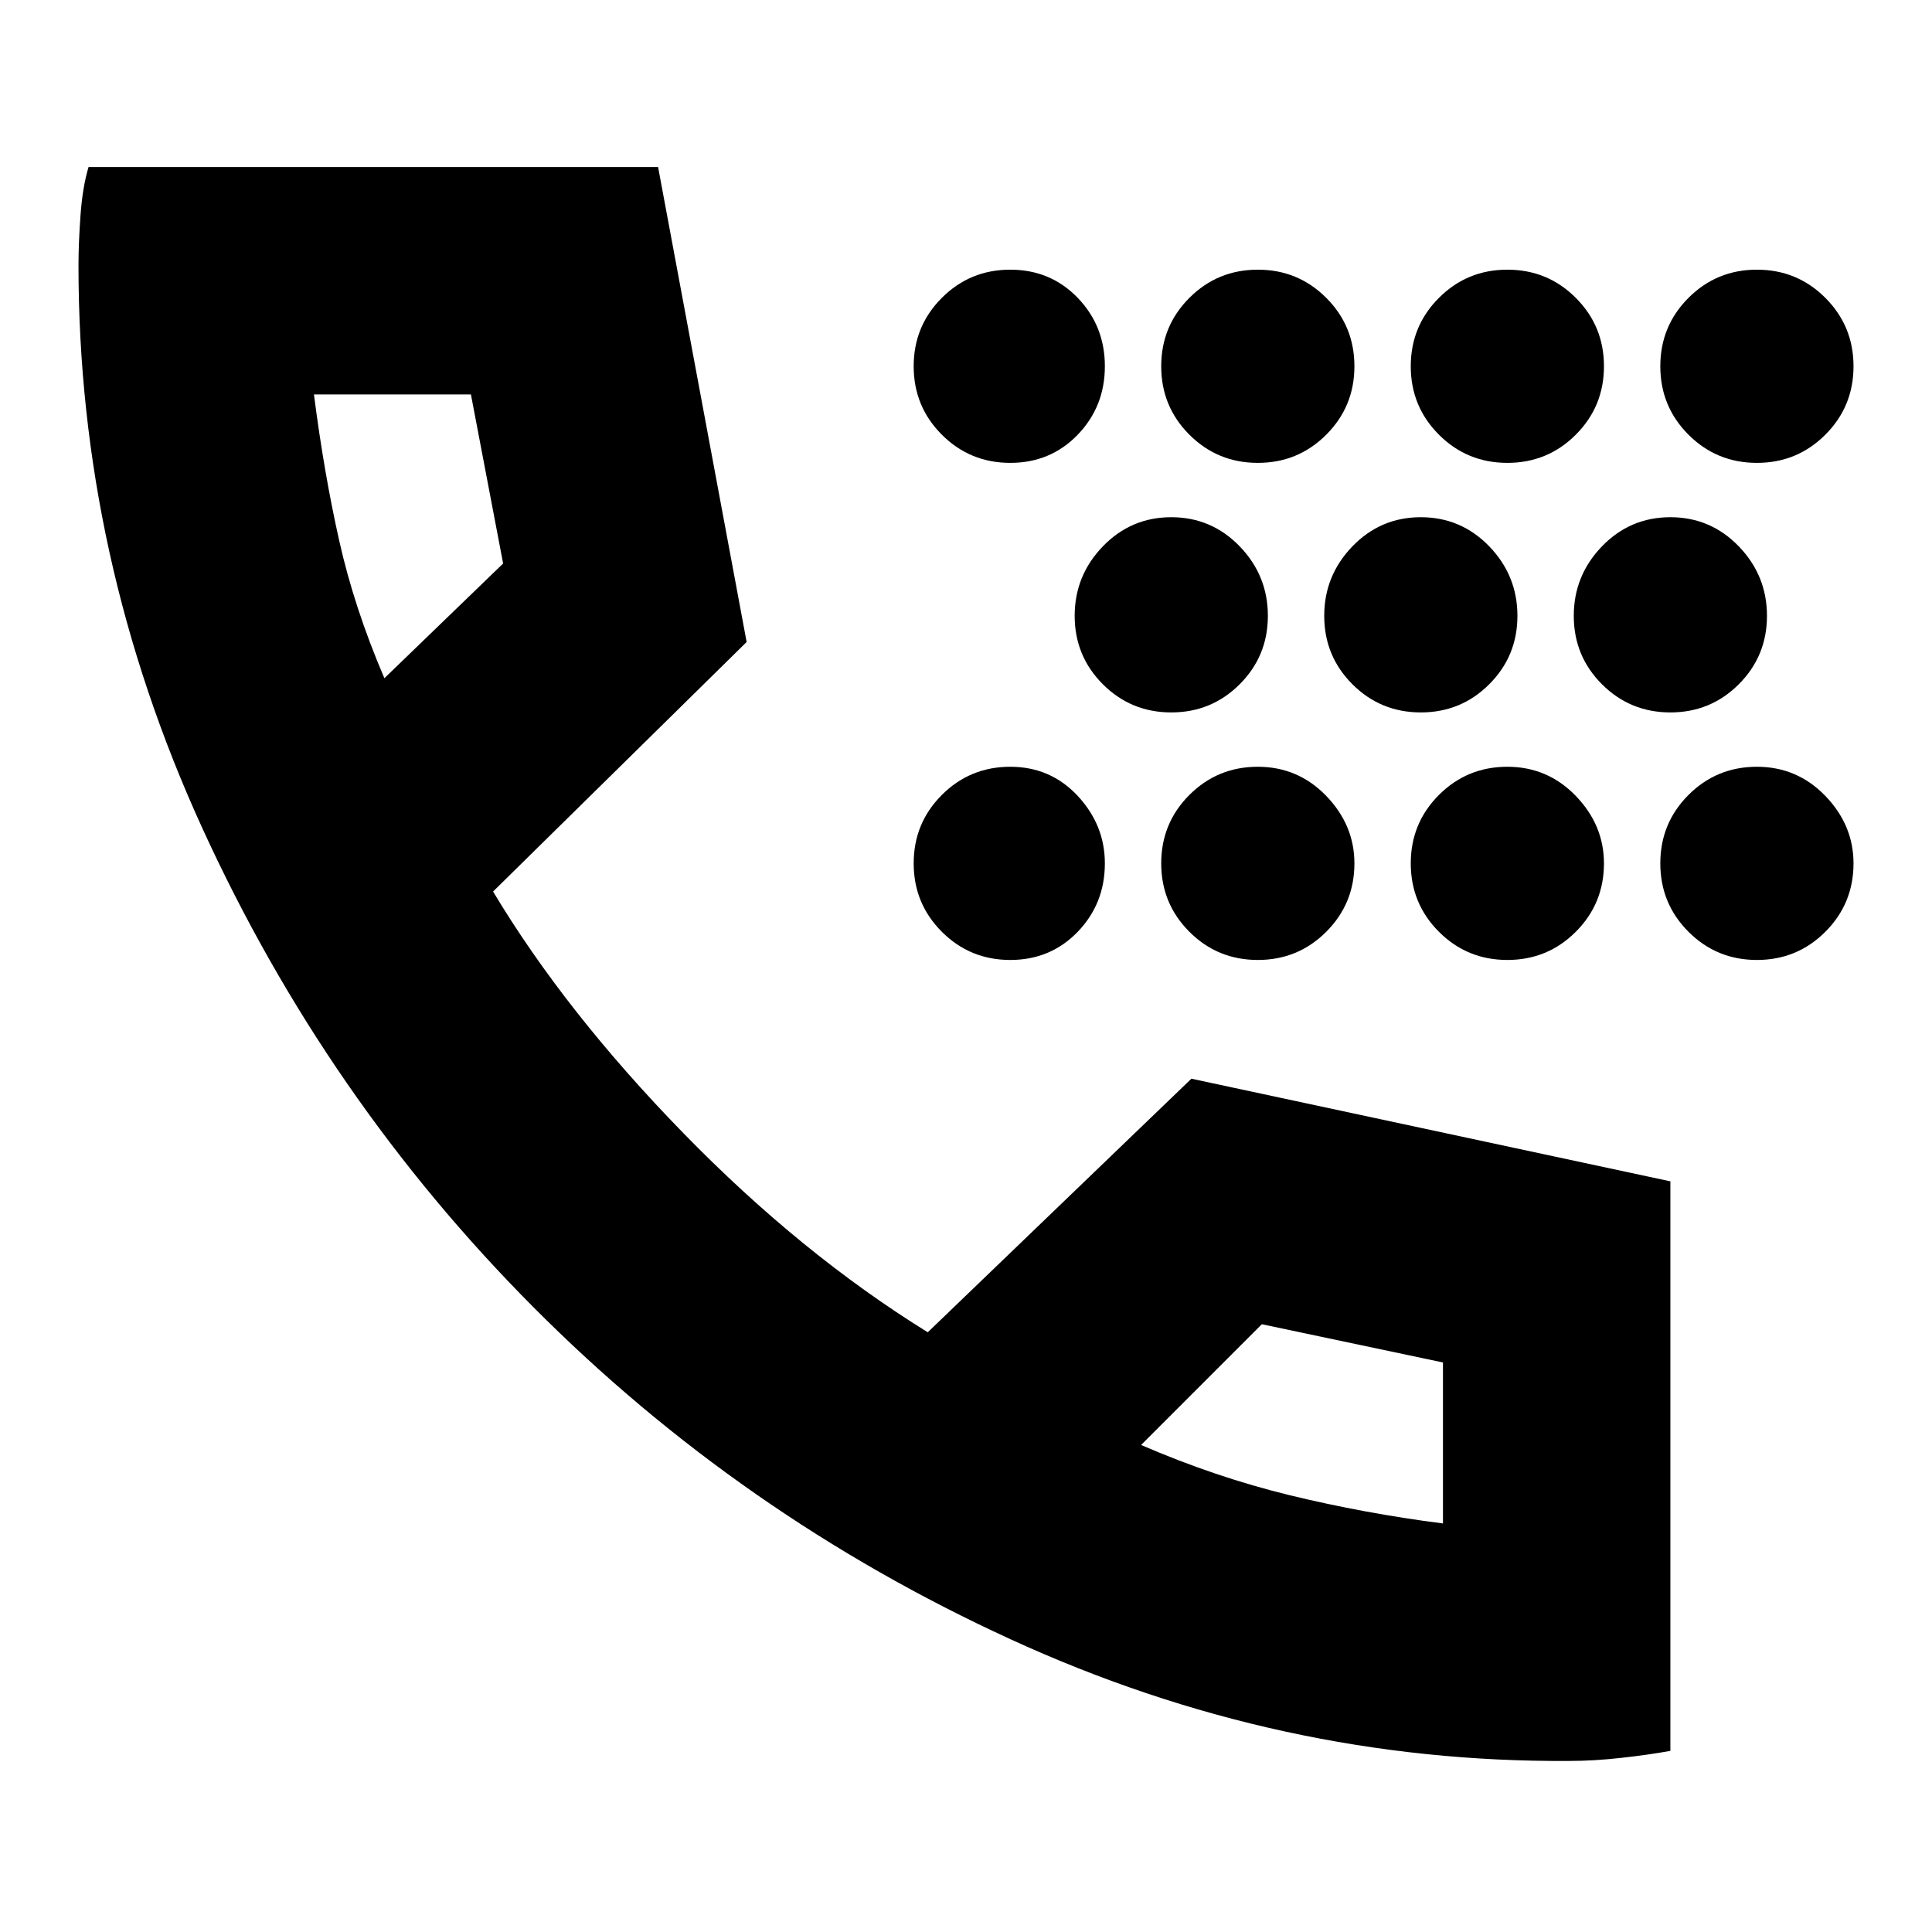 <svg xmlns="http://www.w3.org/2000/svg" height="24" width="24"><path d="M15.625 5.75Q15.125 5.75 14.775 5.4Q14.425 5.05 14.425 4.55Q14.425 4.05 14.775 3.7Q15.125 3.35 15.625 3.35Q16.125 3.35 16.475 3.7Q16.825 4.05 16.825 4.55Q16.825 5.05 16.475 5.4Q16.125 5.75 15.625 5.75ZM18.725 5.75Q18.225 5.75 17.875 5.4Q17.525 5.05 17.525 4.55Q17.525 4.05 17.875 3.7Q18.225 3.35 18.725 3.35Q19.225 3.35 19.575 3.7Q19.925 4.05 19.925 4.55Q19.925 5.05 19.575 5.4Q19.225 5.75 18.725 5.75ZM12.55 5.75Q12.05 5.75 11.7 5.4Q11.35 5.05 11.35 4.55Q11.35 4.05 11.7 3.7Q12.05 3.35 12.55 3.35Q13.05 3.35 13.388 3.7Q13.725 4.05 13.725 4.55Q13.725 5.05 13.388 5.4Q13.05 5.75 12.55 5.75ZM21.825 5.75Q21.325 5.75 20.975 5.4Q20.625 5.05 20.625 4.55Q20.625 4.05 20.975 3.7Q21.325 3.35 21.825 3.35Q22.325 3.35 22.675 3.7Q23.025 4.05 23.025 4.55Q23.025 5.05 22.675 5.4Q22.325 5.75 21.825 5.75ZM17.65 8.85Q17.15 8.85 16.8 8.5Q16.45 8.15 16.45 7.65Q16.45 7.15 16.8 6.787Q17.15 6.425 17.65 6.425Q18.15 6.425 18.5 6.787Q18.85 7.15 18.85 7.65Q18.85 8.15 18.5 8.5Q18.15 8.85 17.65 8.85ZM20.75 8.85Q20.25 8.85 19.9 8.5Q19.55 8.15 19.55 7.65Q19.55 7.15 19.9 6.787Q20.25 6.425 20.75 6.425Q21.25 6.425 21.6 6.787Q21.95 7.15 21.95 7.65Q21.95 8.15 21.6 8.5Q21.25 8.85 20.75 8.85ZM14.55 8.85Q14.05 8.85 13.7 8.5Q13.35 8.15 13.35 7.65Q13.35 7.15 13.7 6.787Q14.05 6.425 14.55 6.425Q15.05 6.425 15.4 6.787Q15.75 7.15 15.75 7.65Q15.75 8.15 15.4 8.5Q15.05 8.85 14.55 8.85ZM18.725 11.925Q18.225 11.925 17.875 11.575Q17.525 11.225 17.525 10.725Q17.525 10.225 17.875 9.875Q18.225 9.525 18.725 9.525Q19.225 9.525 19.575 9.887Q19.925 10.25 19.925 10.725Q19.925 11.225 19.575 11.575Q19.225 11.925 18.725 11.925ZM15.625 11.925Q15.125 11.925 14.775 11.575Q14.425 11.225 14.425 10.725Q14.425 10.225 14.775 9.875Q15.125 9.525 15.625 9.525Q16.125 9.525 16.475 9.887Q16.825 10.25 16.825 10.725Q16.825 11.225 16.475 11.575Q16.125 11.925 15.625 11.925ZM21.825 11.925Q21.325 11.925 20.975 11.575Q20.625 11.225 20.625 10.725Q20.625 10.225 20.975 9.875Q21.325 9.525 21.825 9.525Q22.325 9.525 22.675 9.887Q23.025 10.25 23.025 10.725Q23.025 11.225 22.675 11.575Q22.325 11.925 21.825 11.925ZM12.55 11.925Q12.05 11.925 11.7 11.575Q11.35 11.225 11.35 10.725Q11.35 10.225 11.7 9.875Q12.05 9.525 12.55 9.525Q13.05 9.525 13.388 9.887Q13.725 10.25 13.725 10.725Q13.725 11.225 13.388 11.575Q13.05 11.925 12.55 11.925ZM19.5 21.875Q15.9 21.9 12.55 20.362Q9.2 18.825 6.625 16.237Q4.05 13.65 2.513 10.287Q0.975 6.925 0.975 3.3Q0.975 3.025 1 2.675Q1.025 2.325 1.1 2.075H8.175L9.275 7.975L6.125 11.075Q7.025 12.575 8.488 14.075Q9.95 15.575 11.525 16.55L14.8 13.4L20.75 14.675V21.75Q20.475 21.8 20.138 21.837Q19.8 21.875 19.5 21.875ZM4.775 8.425 6.25 7 5.85 4.9H3.9Q4.025 5.875 4.213 6.713Q4.4 7.55 4.775 8.425ZM14.175 17.95Q15.1 18.35 16.025 18.575Q16.95 18.8 17.925 18.925V16.925L15.675 16.45ZM4.775 8.425Q4.775 8.425 4.775 8.425Q4.775 8.425 4.775 8.425ZM14.175 17.95Q14.175 17.95 14.175 17.95Q14.175 17.95 14.175 17.95Z"/></svg>